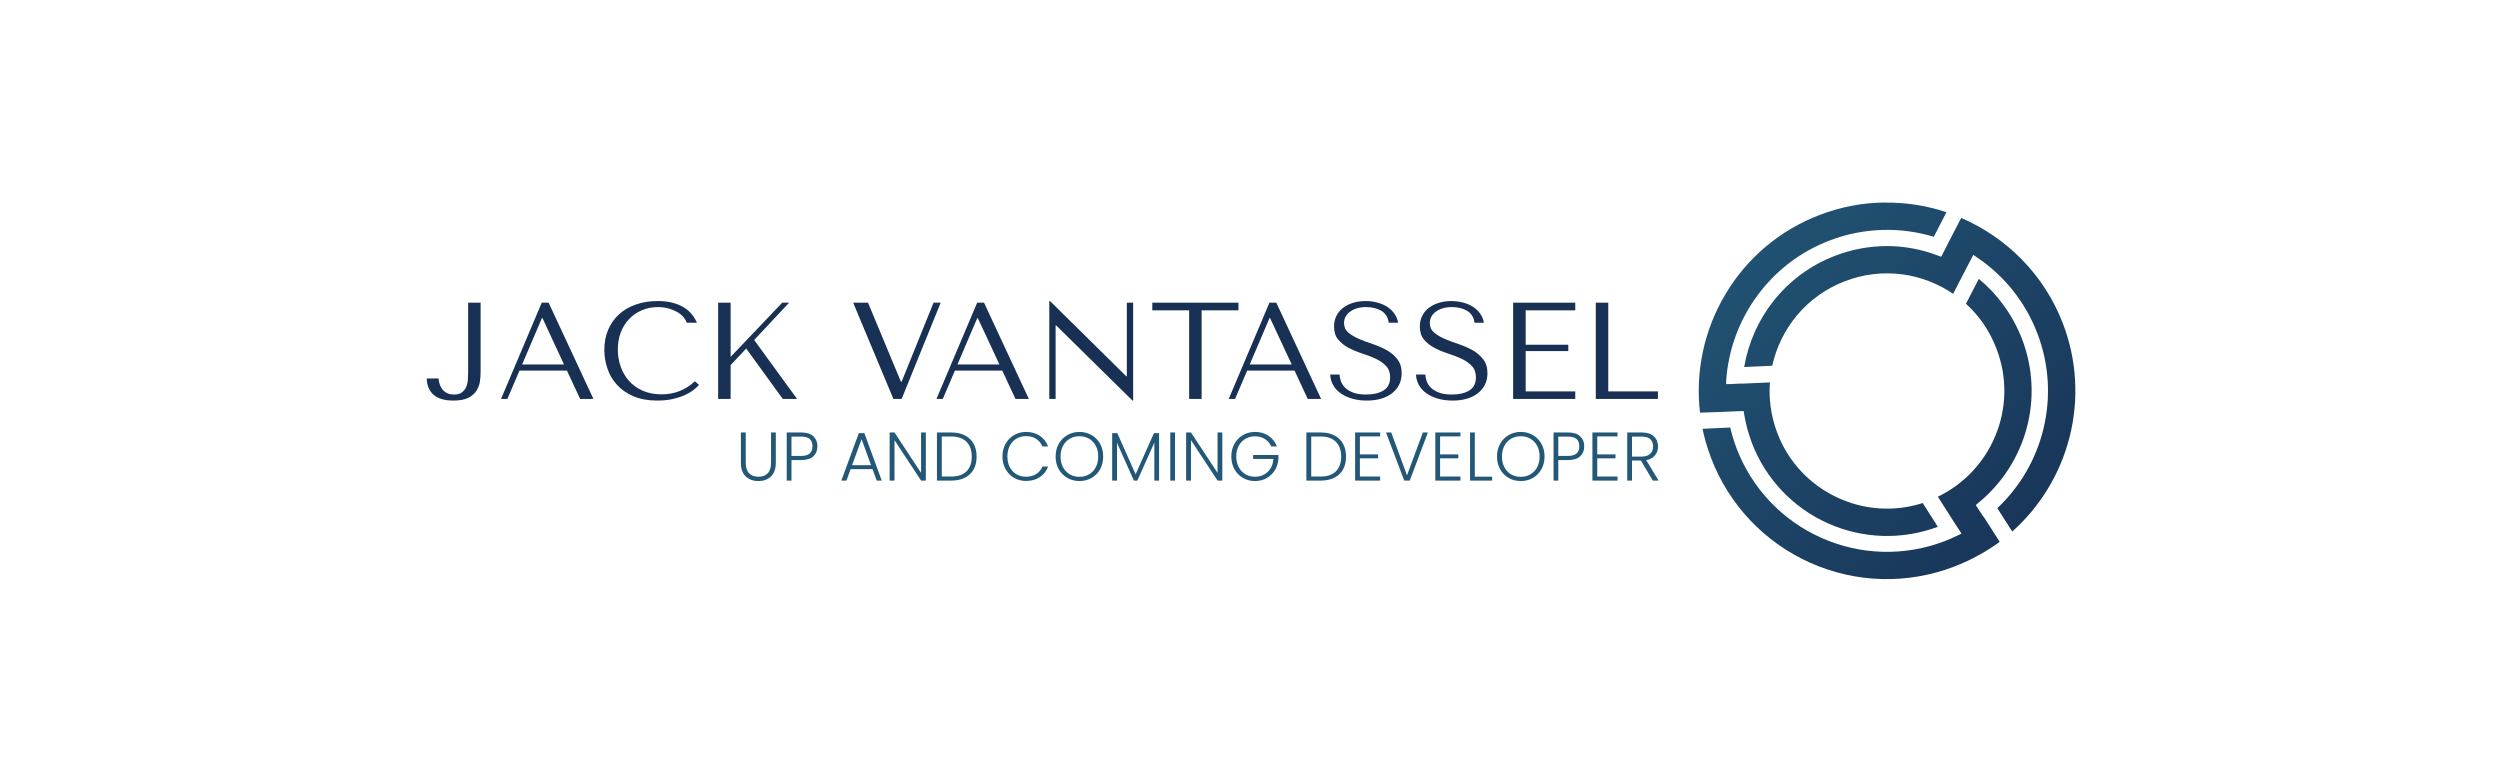<svg xmlns="http://www.w3.org/2000/svg" version="1.1" xmlns:xlink="http://www.w3.org/1999/xlink" viewBox="0 0 20.213 6.32"><g transform="matrix(0.741,0,0,0.741,3.439,2.434)"><g transform="matrix(1,0,0,1,0,0)" clip-path="url(#SvgjsClipPath114825)"><g clip-path="url(#SvgjsClipPath114823bd1710c1-aabb-43a0-beb2-20f2ab25d387)"><path d=" M 16.953 2.771 C 17.031 2.728 17.106 2.68 17.178 2.627 L 17.013 2.369 L 17.013 2.369 L 16.991 2.34 L 16.935 2.254 L 16.917 2.226 L 16.943 2.204 C 17.201 1.994 17.387 1.707 17.473 1.385 C 17.559 1.065 17.541 0.725 17.422 0.415 C 17.37 0.281 17.301 0.154 17.215 0.038 C 17.139 -0.066 17.05 -0.16 16.95 -0.242 L 16.81 0.03 C 16.88 0.093 16.943 0.165 16.997 0.242 C 17.057 0.329 17.107 0.424 17.144 0.523 C 17.262 0.83 17.257 1.17 17.129 1.474 C 17.009 1.763 16.786 1.999 16.503 2.135 L 16.682 2.415 L 16.738 2.501 L 16.761 2.537 L 16.723 2.556 C 16.699 2.567 16.674 2.579 16.65 2.59 C 16.626 2.601 16.599 2.611 16.575 2.621 C 16.14 2.787 15.656 2.774 15.231 2.583 C 14.805 2.394 14.473 2.042 14.307 1.607 C 14.291 1.565 14.277 1.522 14.264 1.479 C 14.254 1.447 14.246 1.414 14.238 1.38 L 13.936 1.394 C 13.945 1.441 13.957 1.488 13.97 1.535 C 13.987 1.594 14.007 1.654 14.029 1.713 C 14.223 2.222 14.612 2.633 15.109 2.855 C 15.606 3.078 16.172 3.093 16.68 2.898 C 16.774 2.862 16.865 2.82 16.952 2.771 Z M 15.924 -1.074 C 16.153 -1.077 16.38 -1.042 16.597 -0.969 L 16.459 -0.701 C 16.279 -0.756 16.091 -0.781 15.904 -0.776 C 15.705 -0.771 15.509 -0.732 15.324 -0.661 C 15.01 -0.542 14.737 -0.335 14.538 -0.065 C 14.337 0.205 14.218 0.527 14.194 0.863 L 14.194 0.906 L 14.237 0.906 L 14.338 0.901 L 14.374 0.901 L 14.374 0.901 L 14.671 0.888 C 14.664 0.974 14.667 1.061 14.678 1.146 C 14.691 1.247 14.716 1.346 14.752 1.441 C 14.87 1.752 15.105 2.004 15.407 2.144 C 15.699 2.281 16.031 2.303 16.338 2.204 L 16.503 2.463 C 16.115 2.609 15.684 2.595 15.305 2.426 C 14.922 2.255 14.623 1.939 14.474 1.548 L 14.474 1.548 C 14.455 1.497 14.438 1.445 14.424 1.393 C 14.41 1.341 14.399 1.288 14.39 1.235 L 14.385 1.201 L 14.351 1.201 L 14.25 1.205 L 14.164 1.209 L 13.908 1.218 C 13.856 0.769 13.953 0.316 14.184 -0.072 C 14.419 -0.47 14.783 -0.776 15.215 -0.94 C 15.441 -1.027 15.681 -1.073 15.924 -1.075 Z M 17.419 -0.454 C 17.615 -0.254 17.768 -0.016 17.868 0.246 C 18.02 0.642 18.045 1.075 17.94 1.486 C 17.839 1.883 17.621 2.242 17.315 2.515 L 17.152 2.26 C 17.402 2.025 17.578 1.721 17.657 1.387 C 17.739 1.043 17.716 0.683 17.589 0.353 C 17.525 0.184 17.434 0.026 17.322 -0.116 C 17.209 -0.257 17.075 -0.38 16.925 -0.48 L 16.89 -0.504 L 16.87 -0.465 L 16.823 -0.375 L 16.67 -0.079 C 16.505 -0.191 16.316 -0.264 16.118 -0.291 C 15.906 -0.319 15.69 -0.294 15.491 -0.217 C 15.288 -0.14 15.107 -0.012 14.967 0.155 C 14.834 0.314 14.741 0.503 14.696 0.706 L 14.39 0.72 C 14.435 0.456 14.545 0.207 14.712 -0.003 C 14.888 -0.225 15.121 -0.395 15.385 -0.495 C 15.564 -0.564 15.755 -0.599 15.946 -0.6 C 16.138 -0.6 16.328 -0.564 16.507 -0.495 L 16.539 -0.483 L 16.555 -0.513 L 16.602 -0.604 L 16.63 -0.66 L 16.63 -0.66 L 16.758 -0.907 C 17.006 -0.8 17.231 -0.646 17.419 -0.454 Z" fill="url(#gradient-0102f09a-23e9-43bd-91c8-57b276b4f8bb_0)" transform="matrix(1,0,0,1,0,0)" fill-rule="evenodd"></path></g></g><g><path d=" M 0.467 0.018 L 0.467 0.776 Q 0.467 0.812 0.464 0.854 Q 0.462 0.897 0.447 0.934 Q 0.432 0.971 0.401 0.995 Q 0.37 1.02 0.314 1.02 Q 0.264 1.02 0.232 1.002 Q 0.2 0.984 0.181 0.957 Q 0.162 0.93 0.154 0.899 Q 0.145 0.869 0.145 0.845 L 0.015 0.845 Q 0.018 0.96 0.09 1.023 Q 0.162 1.086 0.306 1.086 Q 0.41 1.086 0.47 1.055 Q 0.529 1.024 0.559 0.977 Q 0.588 0.93 0.596 0.875 Q 0.603 0.819 0.603 0.771 L 0.603 0.018 L 0.467 0.018 M 1.545 0.759 L 1.689 1.068 L 1.834 1.068 L 1.345 0.018 L 1.27 0.018 L 0.826 1.068 L 0.895 1.068 L 1.027 0.759 L 1.545 0.759 M 1.513 0.692 L 1.056 0.692 L 1.272 0.186 L 1.278 0.186 L 1.513 0.692 M 2.941 0.875 Q 2.788 1.018 2.578 1.018 Q 2.461 1.018 2.371 0.978 Q 2.281 0.938 2.221 0.87 Q 2.161 0.802 2.131 0.714 Q 2.1 0.626 2.1 0.53 Q 2.1 0.428 2.132 0.343 Q 2.164 0.258 2.223 0.197 Q 2.281 0.135 2.362 0.101 Q 2.442 0.066 2.536 0.066 Q 2.601 0.066 2.654 0.081 Q 2.707 0.096 2.749 0.12 Q 2.79 0.144 2.816 0.175 Q 2.842 0.206 2.853 0.237 L 2.964 0.237 Q 2.941 0.186 2.906 0.143 Q 2.871 0.099 2.818 0.068 Q 2.766 0.036 2.695 0.018 Q 2.625 0 2.535 0 Q 2.404 0 2.297 0.038 Q 2.19 0.075 2.113 0.145 Q 2.037 0.215 1.995 0.313 Q 1.953 0.411 1.953 0.533 Q 1.953 0.638 1.987 0.737 Q 2.02 0.837 2.091 0.914 Q 2.161 0.992 2.271 1.039 Q 2.38 1.086 2.532 1.086 Q 2.628 1.086 2.704 1.068 Q 2.779 1.05 2.836 1.024 Q 2.892 0.998 2.929 0.968 Q 2.967 0.938 2.986 0.915 L 2.941 0.875 M 3.195 1.068 L 3.331 1.068 L 3.331 0.699 L 3.501 0.518 L 3.9 1.068 L 4.056 1.068 L 3.588 0.425 L 3.969 0.018 L 3.894 0.018 L 3.331 0.609 L 3.331 0.018 L 3.195 0.018 L 3.195 1.068 M 4.668 0.018 L 5.107 1.068 L 5.197 1.068 L 5.623 0.018 L 5.545 0.018 L 5.196 0.882 L 5.19 0.882 L 4.83 0.018 L 4.668 0.018 M 6.295 0.759 L 6.439 1.068 L 6.585 1.068 L 6.096 0.018 L 6.021 0.018 L 5.577 1.068 L 5.646 1.068 L 5.778 0.759 L 6.295 0.759 M 6.264 0.692 L 5.806 0.692 L 6.022 0.186 L 6.028 0.186 L 6.264 0.692 M 7.654 0.018 L 7.654 0.821 L 7.648 0.821 L 6.816 0 L 6.808 0 L 6.808 1.068 L 6.877 1.068 L 6.877 0.266 L 6.883 0.266 L 7.716 1.086 L 7.723 1.086 L 7.723 0.018 L 7.654 0.018 M 8.47 1.068 L 8.47 0.101 L 8.872 0.101 L 8.872 0.018 L 7.932 0.018 L 7.932 0.101 L 8.334 0.101 L 8.334 1.068 L 8.47 1.068 M 9.484 0.759 L 9.628 1.068 L 9.774 1.068 L 9.285 0.018 L 9.21 0.018 L 8.766 1.068 L 8.835 1.068 L 8.967 0.759 L 9.484 0.759 M 9.453 0.692 L 8.995 0.692 L 9.211 0.186 L 9.217 0.186 L 9.453 0.692 M 9.873 0.802 Q 9.876 0.867 9.907 0.92 Q 9.937 0.972 9.991 1.009 Q 10.044 1.046 10.116 1.066 Q 10.188 1.086 10.273 1.086 Q 10.36 1.086 10.43 1.065 Q 10.5 1.044 10.549 1.005 Q 10.599 0.966 10.626 0.911 Q 10.653 0.855 10.653 0.788 Q 10.653 0.695 10.606 0.635 Q 10.56 0.576 10.49 0.536 Q 10.42 0.497 10.339 0.47 Q 10.257 0.443 10.187 0.413 Q 10.117 0.383 10.071 0.344 Q 10.024 0.304 10.024 0.24 Q 10.024 0.204 10.04 0.172 Q 10.056 0.141 10.087 0.118 Q 10.117 0.095 10.162 0.08 Q 10.207 0.066 10.266 0.066 Q 10.363 0.066 10.432 0.107 Q 10.5 0.149 10.512 0.237 L 10.614 0.237 Q 10.605 0.181 10.573 0.137 Q 10.542 0.093 10.494 0.062 Q 10.446 0.032 10.385 0.016 Q 10.324 0 10.258 0 Q 10.189 0 10.127 0.018 Q 10.065 0.036 10.018 0.071 Q 9.97 0.105 9.943 0.158 Q 9.915 0.21 9.915 0.278 Q 9.915 0.366 9.96 0.42 Q 10.005 0.474 10.073 0.51 Q 10.141 0.546 10.221 0.572 Q 10.3 0.597 10.369 0.629 Q 10.437 0.661 10.482 0.708 Q 10.527 0.755 10.527 0.833 Q 10.527 0.93 10.456 0.975 Q 10.384 1.02 10.266 1.02 Q 10.171 1.02 10.114 0.995 Q 10.057 0.971 10.027 0.936 Q 9.997 0.902 9.987 0.865 Q 9.976 0.828 9.975 0.802 L 9.873 0.802 M 10.809 0.802 Q 10.812 0.867 10.843 0.92 Q 10.873 0.972 10.927 1.009 Q 10.98 1.046 11.052 1.066 Q 11.124 1.086 11.209 1.086 Q 11.296 1.086 11.366 1.065 Q 11.436 1.044 11.485 1.005 Q 11.535 0.966 11.562 0.911 Q 11.589 0.855 11.589 0.788 Q 11.589 0.695 11.542 0.635 Q 11.496 0.576 11.426 0.536 Q 11.356 0.497 11.275 0.47 Q 11.193 0.443 11.123 0.413 Q 11.053 0.383 11.007 0.344 Q 10.96 0.304 10.96 0.24 Q 10.96 0.204 10.976 0.172 Q 10.992 0.141 11.023 0.118 Q 11.053 0.095 11.098 0.08 Q 11.143 0.066 11.202 0.066 Q 11.299 0.066 11.368 0.107 Q 11.436 0.149 11.448 0.237 L 11.55 0.237 Q 11.541 0.181 11.509 0.137 Q 11.478 0.093 11.43 0.062 Q 11.382 0.032 11.321 0.016 Q 11.26 0 11.194 0 Q 11.125 0 11.063 0.018 Q 11.001 0.036 10.954 0.071 Q 10.906 0.105 10.879 0.158 Q 10.851 0.21 10.851 0.278 Q 10.851 0.366 10.896 0.42 Q 10.941 0.474 11.009 0.51 Q 11.077 0.546 11.157 0.572 Q 11.236 0.597 11.305 0.629 Q 11.373 0.661 11.418 0.708 Q 11.463 0.755 11.463 0.833 Q 11.463 0.93 11.392 0.975 Q 11.32 1.02 11.202 1.02 Q 11.107 1.02 11.05 0.995 Q 10.993 0.971 10.963 0.936 Q 10.933 0.902 10.923 0.865 Q 10.912 0.828 10.911 0.802 L 10.809 0.802 M 11.869 0.018 L 11.869 1.068 L 12.547 1.068 L 12.547 0.986 L 12.006 0.986 L 12.006 0.546 L 12.471 0.546 L 12.471 0.477 L 12.006 0.477 L 12.006 0.101 L 12.547 0.101 L 12.547 0.018 L 11.869 0.018 M 12.771 1.068 L 12.771 0.018 L 12.907 0.018 L 12.907 0.986 L 13.449 0.986 L 13.449 1.068 L 12.771 1.068" fill="#173054" fill-rule="nonzero"></path></g><g><path d=" M 3.496 1.434 L 3.496 1.764 Q 3.496 1.842 3.533 1.88 Q 3.57 1.917 3.634 1.917 Q 3.699 1.917 3.735 1.88 Q 3.772 1.843 3.772 1.764 L 3.772 1.434 L 3.824 1.434 L 3.824 1.764 Q 3.824 1.863 3.771 1.914 Q 3.718 1.964 3.634 1.964 Q 3.549 1.964 3.496 1.914 Q 3.443 1.863 3.443 1.764 L 3.443 1.434 L 3.496 1.434 M 4.234 1.694 Q 4.19 1.735 4.101 1.735 L 3.995 1.735 L 3.995 1.959 L 3.943 1.959 L 3.943 1.434 L 4.101 1.434 Q 4.189 1.434 4.234 1.476 Q 4.278 1.517 4.278 1.585 Q 4.278 1.653 4.234 1.694 M 4.224 1.585 Q 4.224 1.533 4.195 1.506 Q 4.166 1.479 4.101 1.479 L 3.995 1.479 L 3.995 1.69 L 4.101 1.69 Q 4.224 1.69 4.224 1.585 M 4.879 1.834 L 4.64 1.834 L 4.595 1.959 L 4.539 1.959 L 4.73 1.441 L 4.79 1.441 L 4.98 1.959 L 4.925 1.959 L 4.879 1.834 M 4.863 1.791 L 4.76 1.507 L 4.656 1.791 L 4.863 1.791 M 5.461 1.959 L 5.409 1.959 L 5.119 1.518 L 5.119 1.959 L 5.066 1.959 L 5.066 1.434 L 5.119 1.434 L 5.409 1.875 L 5.409 1.434 L 5.461 1.434 L 5.461 1.959 M 5.887 1.466 Q 5.949 1.497 5.982 1.557 Q 6.015 1.616 6.015 1.698 Q 6.015 1.779 5.982 1.838 Q 5.949 1.896 5.887 1.928 Q 5.825 1.959 5.738 1.959 L 5.582 1.959 L 5.582 1.434 L 5.738 1.434 Q 5.825 1.434 5.887 1.466 M 5.905 1.858 Q 5.962 1.8 5.962 1.698 Q 5.962 1.594 5.905 1.536 Q 5.847 1.478 5.738 1.478 L 5.635 1.478 L 5.635 1.915 L 5.738 1.915 Q 5.847 1.915 5.905 1.858 M 6.331 1.558 Q 6.365 1.497 6.423 1.463 Q 6.482 1.428 6.554 1.428 Q 6.641 1.428 6.704 1.47 Q 6.767 1.512 6.795 1.587 L 6.734 1.587 Q 6.711 1.534 6.665 1.504 Q 6.619 1.474 6.554 1.474 Q 6.496 1.474 6.45 1.501 Q 6.404 1.528 6.377 1.579 Q 6.351 1.629 6.351 1.696 Q 6.351 1.763 6.377 1.813 Q 6.404 1.863 6.45 1.89 Q 6.496 1.917 6.554 1.917 Q 6.619 1.917 6.665 1.888 Q 6.711 1.858 6.734 1.806 L 6.795 1.806 Q 6.767 1.881 6.704 1.922 Q 6.641 1.963 6.554 1.963 Q 6.482 1.963 6.423 1.929 Q 6.365 1.895 6.331 1.834 Q 6.297 1.773 6.297 1.696 Q 6.297 1.619 6.331 1.558 M 7.005 1.93 Q 6.946 1.896 6.911 1.835 Q 6.877 1.773 6.877 1.696 Q 6.877 1.619 6.911 1.558 Q 6.946 1.497 7.005 1.463 Q 7.064 1.428 7.137 1.428 Q 7.21 1.428 7.27 1.463 Q 7.329 1.497 7.363 1.558 Q 7.396 1.619 7.396 1.696 Q 7.396 1.773 7.363 1.835 Q 7.329 1.896 7.27 1.93 Q 7.21 1.964 7.137 1.964 Q 7.064 1.964 7.005 1.93 M 7.242 1.891 Q 7.288 1.864 7.315 1.814 Q 7.342 1.763 7.342 1.696 Q 7.342 1.629 7.315 1.579 Q 7.288 1.529 7.242 1.502 Q 7.195 1.475 7.137 1.475 Q 7.078 1.475 7.032 1.502 Q 6.985 1.529 6.958 1.579 Q 6.931 1.629 6.931 1.696 Q 6.931 1.763 6.958 1.814 Q 6.985 1.864 7.032 1.891 Q 7.078 1.918 7.137 1.918 Q 7.195 1.918 7.242 1.891 M 8.006 1.441 L 8.006 1.959 L 7.954 1.959 L 7.954 1.545 L 7.769 1.959 L 7.731 1.959 L 7.547 1.547 L 7.547 1.959 L 7.494 1.959 L 7.494 1.441 L 7.55 1.441 L 7.75 1.89 L 7.95 1.441 L 8.006 1.441 M 8.18 1.434 L 8.18 1.959 L 8.128 1.959 L 8.128 1.434 L 8.18 1.434 M 8.696 1.959 L 8.644 1.959 L 8.354 1.518 L 8.354 1.959 L 8.301 1.959 L 8.301 1.434 L 8.354 1.434 L 8.644 1.875 L 8.644 1.434 L 8.696 1.434 L 8.696 1.959 M 9.23 1.587 Q 9.208 1.536 9.161 1.506 Q 9.115 1.476 9.053 1.476 Q 8.995 1.476 8.948 1.503 Q 8.902 1.53 8.875 1.58 Q 8.848 1.63 8.848 1.696 Q 8.848 1.762 8.875 1.812 Q 8.902 1.863 8.948 1.89 Q 8.995 1.917 9.053 1.917 Q 9.108 1.917 9.152 1.893 Q 9.196 1.869 9.222 1.826 Q 9.249 1.782 9.253 1.723 L 9.032 1.723 L 9.032 1.68 L 9.308 1.68 L 9.308 1.719 Q 9.304 1.788 9.271 1.844 Q 9.237 1.899 9.18 1.932 Q 9.124 1.964 9.053 1.964 Q 8.98 1.964 8.921 1.93 Q 8.862 1.896 8.828 1.835 Q 8.794 1.773 8.794 1.696 Q 8.794 1.619 8.828 1.558 Q 8.862 1.497 8.921 1.463 Q 8.98 1.428 9.053 1.428 Q 9.137 1.428 9.2 1.47 Q 9.263 1.512 9.292 1.587 L 9.23 1.587 M 9.918 1.466 Q 9.98 1.497 10.013 1.557 Q 10.046 1.616 10.046 1.698 Q 10.046 1.779 10.013 1.838 Q 9.98 1.896 9.918 1.928 Q 9.856 1.959 9.769 1.959 L 9.613 1.959 L 9.613 1.434 L 9.769 1.434 Q 9.856 1.434 9.918 1.466 M 9.935 1.858 Q 9.993 1.8 9.993 1.698 Q 9.993 1.594 9.935 1.536 Q 9.878 1.478 9.769 1.478 L 9.666 1.478 L 9.666 1.915 L 9.769 1.915 Q 9.878 1.915 9.935 1.858 M 10.197 1.477 L 10.197 1.673 L 10.396 1.673 L 10.396 1.716 L 10.197 1.716 L 10.197 1.915 L 10.418 1.915 L 10.418 1.959 L 10.145 1.959 L 10.145 1.434 L 10.418 1.434 L 10.418 1.477 L 10.197 1.477 M 10.939 1.434 L 10.741 1.959 L 10.681 1.959 L 10.482 1.434 L 10.539 1.434 L 10.711 1.902 L 10.884 1.434 L 10.939 1.434 M 11.072 1.477 L 11.072 1.673 L 11.271 1.673 L 11.271 1.716 L 11.072 1.716 L 11.072 1.915 L 11.294 1.915 L 11.294 1.959 L 11.02 1.959 L 11.02 1.434 L 11.294 1.434 L 11.294 1.477 L 11.072 1.477 M 11.451 1.916 L 11.64 1.916 L 11.64 1.959 L 11.399 1.959 L 11.399 1.434 L 11.451 1.434 L 11.451 1.916 M 11.82 1.93 Q 11.761 1.896 11.727 1.835 Q 11.693 1.773 11.693 1.696 Q 11.693 1.619 11.727 1.558 Q 11.761 1.497 11.82 1.463 Q 11.879 1.428 11.952 1.428 Q 12.026 1.428 12.085 1.463 Q 12.144 1.497 12.178 1.558 Q 12.212 1.619 12.212 1.696 Q 12.212 1.773 12.178 1.835 Q 12.144 1.896 12.085 1.93 Q 12.026 1.964 11.952 1.964 Q 11.879 1.964 11.82 1.93 M 12.057 1.891 Q 12.104 1.864 12.131 1.814 Q 12.158 1.763 12.158 1.696 Q 12.158 1.629 12.131 1.579 Q 12.104 1.529 12.057 1.502 Q 12.011 1.475 11.952 1.475 Q 11.894 1.475 11.847 1.502 Q 11.801 1.529 11.774 1.579 Q 11.747 1.629 11.747 1.696 Q 11.747 1.763 11.774 1.814 Q 11.801 1.864 11.847 1.891 Q 11.894 1.918 11.952 1.918 Q 12.011 1.918 12.057 1.891 M 12.601 1.694 Q 12.556 1.735 12.468 1.735 L 12.362 1.735 L 12.362 1.959 L 12.31 1.959 L 12.31 1.434 L 12.468 1.434 Q 12.556 1.434 12.6 1.476 Q 12.645 1.517 12.645 1.585 Q 12.645 1.653 12.601 1.694 M 12.591 1.585 Q 12.591 1.533 12.562 1.506 Q 12.532 1.479 12.468 1.479 L 12.362 1.479 L 12.362 1.69 L 12.468 1.69 Q 12.591 1.69 12.591 1.585 M 12.787 1.477 L 12.787 1.673 L 12.986 1.673 L 12.986 1.716 L 12.787 1.716 L 12.787 1.915 L 13.008 1.915 L 13.008 1.959 L 12.734 1.959 L 12.734 1.434 L 13.008 1.434 L 13.008 1.477 L 12.787 1.477 M 13.393 1.959 L 13.263 1.74 L 13.166 1.74 L 13.166 1.959 L 13.114 1.959 L 13.114 1.434 L 13.271 1.434 Q 13.359 1.434 13.404 1.476 Q 13.45 1.518 13.45 1.587 Q 13.45 1.644 13.417 1.684 Q 13.384 1.724 13.321 1.736 L 13.456 1.959 L 13.393 1.959 M 13.166 1.697 L 13.272 1.697 Q 13.333 1.697 13.364 1.667 Q 13.396 1.637 13.396 1.587 Q 13.396 1.535 13.366 1.507 Q 13.336 1.479 13.271 1.479 L 13.166 1.479 L 13.166 1.697" fill="#225777" fill-rule="nonzero"></path></g></g><defs><clipPath id="SvgjsClipPath114825"><path d=" M 13.894 -1.075 h 4.109 v 4.109 h -4.109 Z"></path></clipPath><clipPath id="SvgjsClipPath114823bd1710c1-aabb-43a0-beb2-20f2ab25d387"><path d=" M 13.894 -1.075 L 18.002 -1.075 L 18.002 3.034 L 13.894 3.034 Z"></path></clipPath><linearGradient id="gradient-0102f09a-23e9-43bd-91c8-57b276b4f8bb_0" x1="0" x2="1" y1="0" y2="1"><stop stop-color="#225777" offset="0"></stop><stop stop-color="#173054" offset="1"></stop></linearGradient></defs></svg>